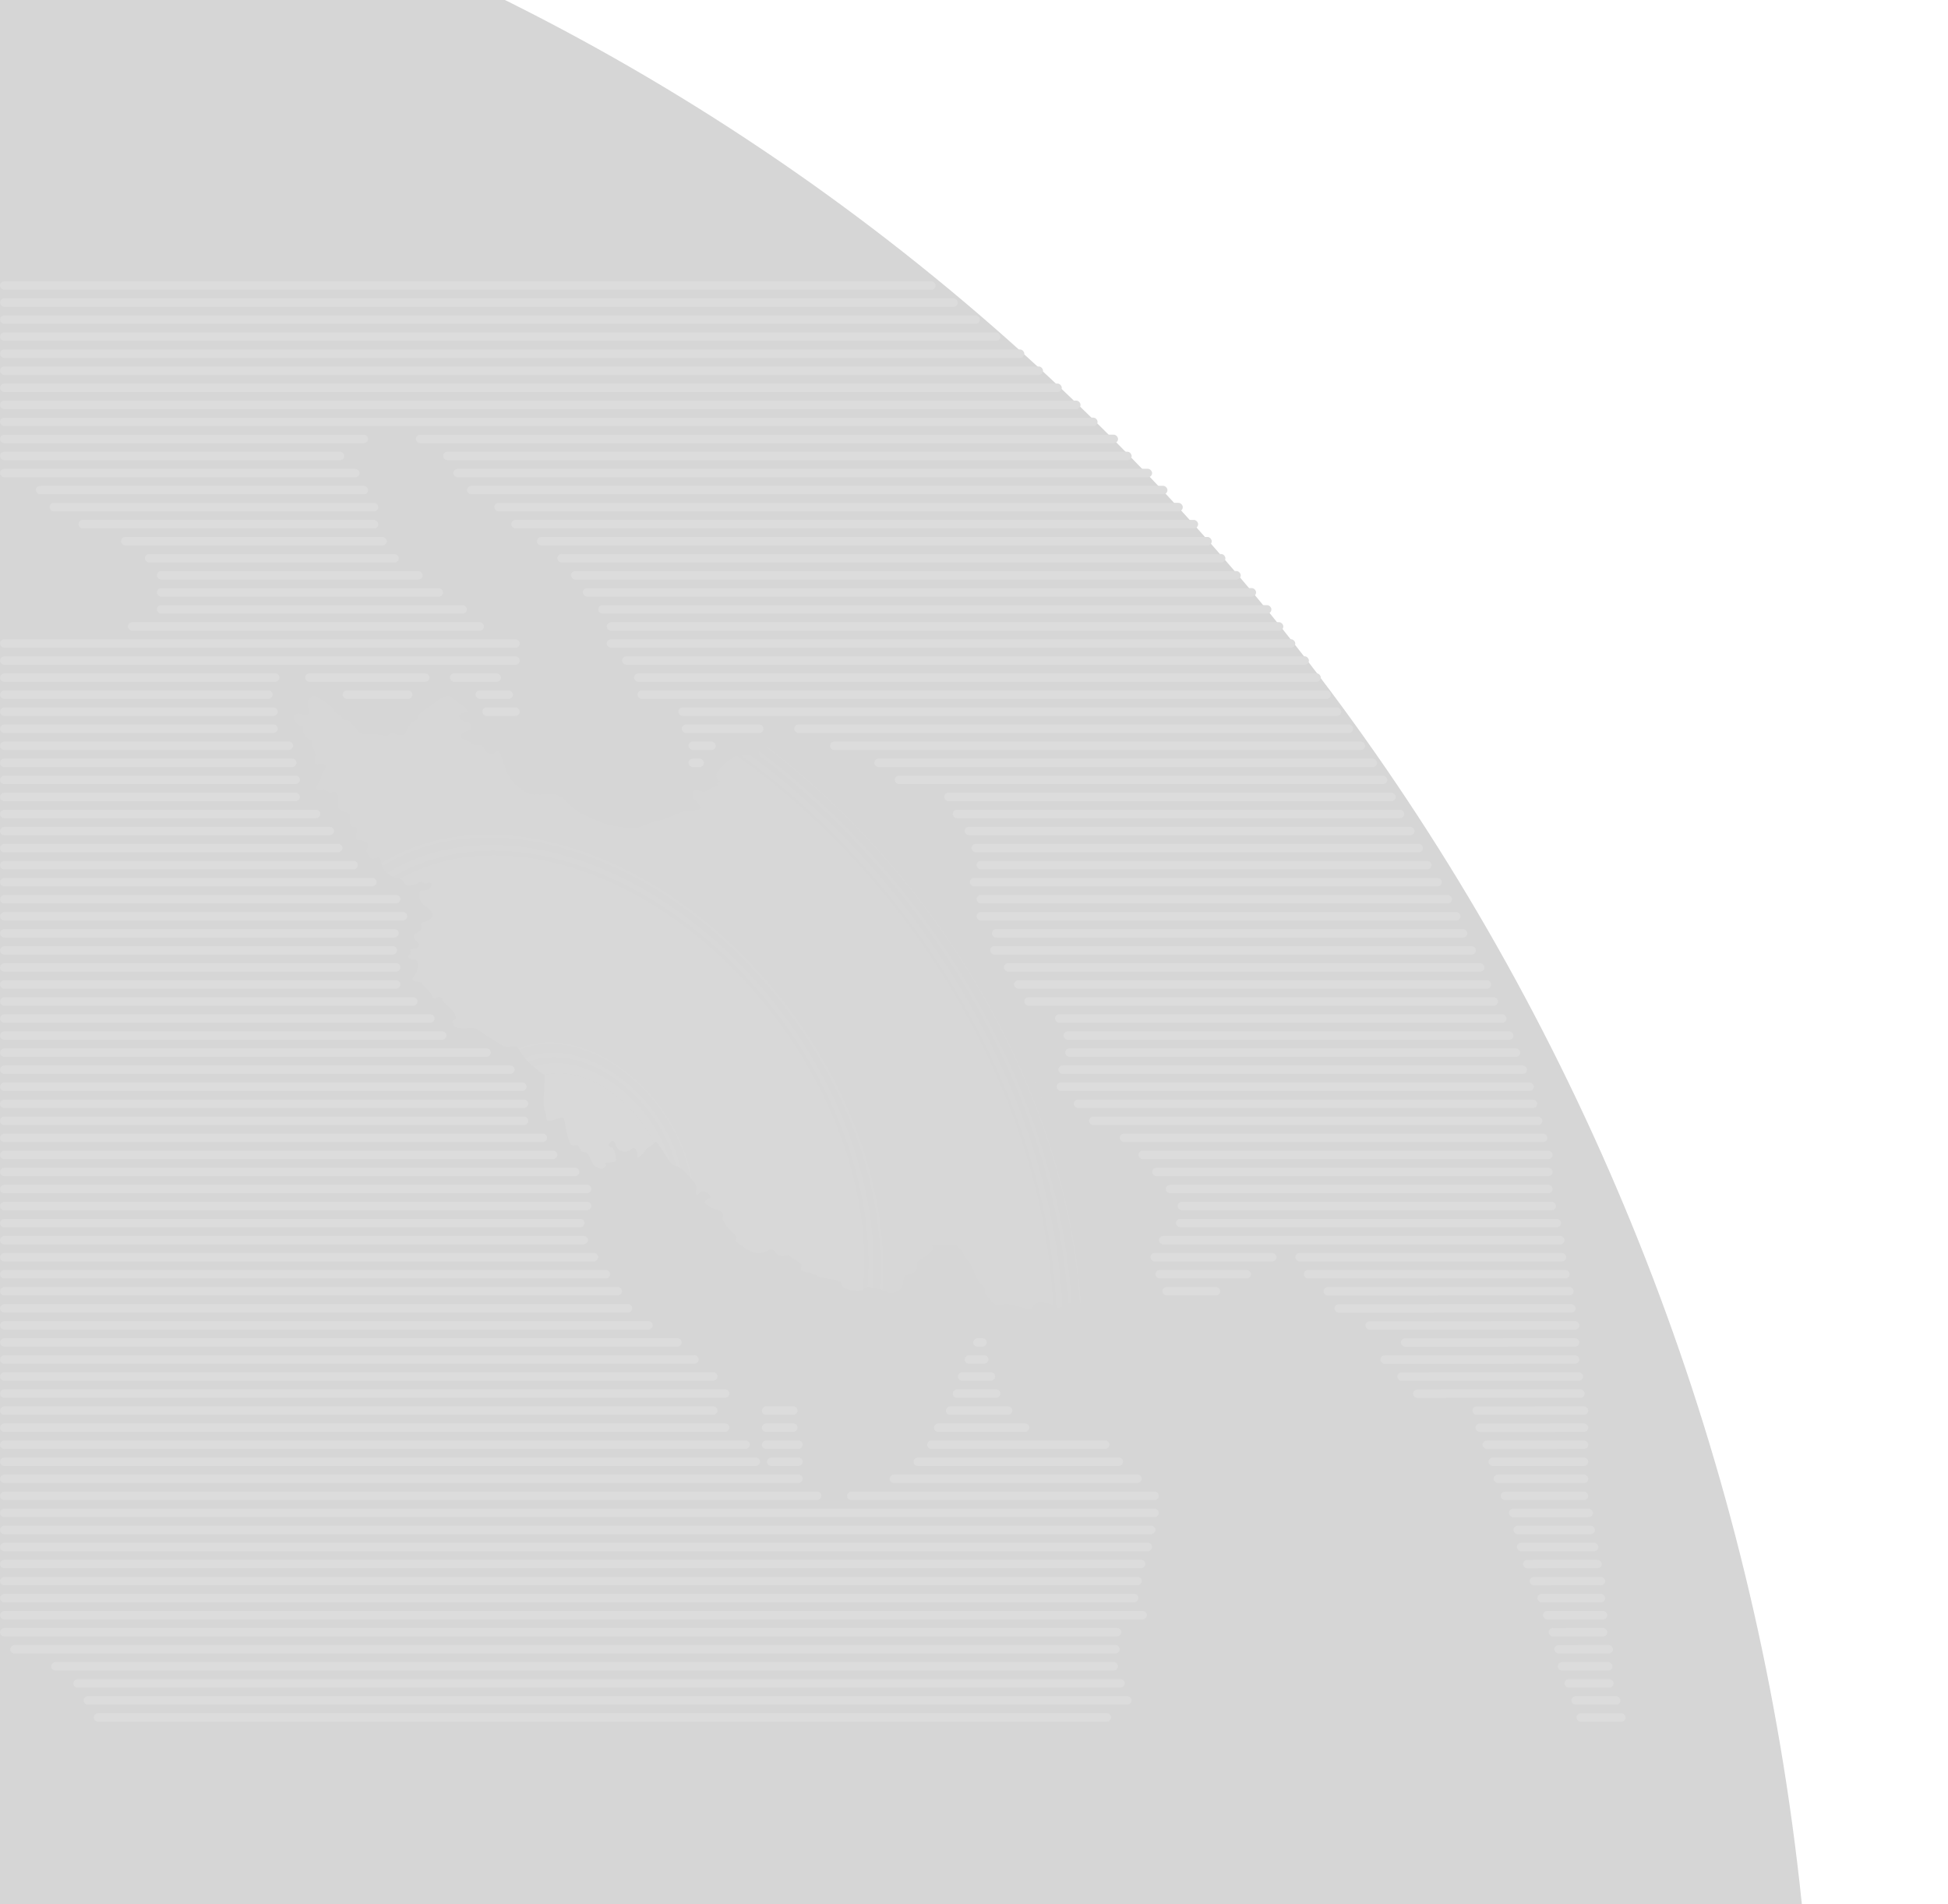 <svg width="1143" height="1117" viewBox="0 0 1143 1117" fill="none" xmlns="http://www.w3.org/2000/svg">
<g opacity="0.2">
<g filter="url(#filter0_d_202_962)">
<ellipse cx="-285.5" cy="1267.5" rx="1350.5" ry="1404.5" fill="#313131"/>
</g>
<rect y="165" width="549" height="5" rx="2.5" fill="#4E4E4E"/>
<rect y="205" width="601" height="5" rx="2.5" fill="#4E4E4E"/>
<rect y="175" width="562" height="5" rx="2.5" fill="#4E4E4E"/>
<rect y="215" width="612" height="5" rx="2.5" fill="#4E4E4E"/>
<rect y="185" width="575" height="5" rx="2.5" fill="#4E4E4E"/>
<rect y="225" width="623" height="5" rx="2.5" fill="#4E4E4E"/>
<rect y="195" width="587" height="5" rx="2.5" fill="#4E4E4E"/>
<rect y="235" width="634" height="5" rx="2.5" fill="#4E4E4E"/>
<rect y="245" width="644" height="5" rx="2.5" fill="#4E4E4E"/>
<rect y="255" width="216" height="5" rx="2.5" fill="#4E4E4E"/>
<rect y="265" width="202" height="5" rx="2.5" fill="#4E4E4E"/>
<rect y="275" width="211" height="5" rx="2.5" fill="#4E4E4E"/>
<rect x="21" y="285" width="195" height="5" rx="2.5" fill="#4E4E4E"/>
<rect x="29" y="295" width="193" height="5" rx="2.5" fill="#4E4E4E"/>
<rect x="46" y="305" width="176" height="5" rx="2.5" fill="#4E4E4E"/>
<rect x="71" y="315" width="156" height="5" rx="2.5" fill="#4E4E4E"/>
<rect x="85" y="325" width="149" height="5" rx="2.5" fill="#4E4E4E"/>
<rect x="92" y="335" width="156" height="5" rx="2.5" fill="#4E4E4E"/>
<rect x="92" y="345" width="168" height="5" rx="2.5" fill="#4E4E4E"/>
<rect x="92" y="355" width="182" height="5" rx="2.5" fill="#4E4E4E"/>
<rect x="75" y="365" width="209" height="5" rx="2.5" fill="#4E4E4E"/>
<rect y="375" width="305" height="5" rx="2.5" fill="#4E4E4E"/>
<rect y="385" width="305" height="5" rx="2.5" fill="#4E4E4E"/>
<rect width="164" height="5" rx="2.5" transform="matrix(1 0 0 -1 0 400)" fill="#4E4E4E"/>
<rect width="160" height="5" rx="2.5" transform="matrix(1 0 0 -1 0 410)" fill="#4E4E4E"/>
<rect width="163" height="5" rx="2.5" transform="matrix(1 0 0 -1 0 420)" fill="#4E4E4E"/>
<rect width="163" height="5" rx="2.5" transform="matrix(1 0 0 -1 0 430)" fill="#4E4E4E"/>
<rect width="172" height="5" rx="2.5" transform="matrix(1 0 0 -1 0 440)" fill="#4E4E4E"/>
<rect width="174" height="5" rx="2.5" transform="matrix(1 0 0 -1 0 450)" fill="#4E4E4E"/>
<rect width="176" height="5" rx="2.5" transform="matrix(1 0 0 -1 0 460)" fill="#4E4E4E"/>
<rect width="176" height="5" rx="2.5" transform="matrix(1 0 0 -1 0 470)" fill="#4E4E4E"/>
<rect width="188" height="5" rx="2.5" transform="matrix(1 0 0 -1 0 480)" fill="#4E4E4E"/>
<rect width="196" height="5" rx="2.5" transform="matrix(1 0 0 -1 0 490)" fill="#4E4E4E"/>
<rect width="201" height="5" rx="2.5" transform="matrix(1 0 0 -1 0 500)" fill="#4E4E4E"/>
<rect width="210" height="5" rx="2.5" transform="matrix(1 0 0 -1 0 510)" fill="#4E4E4E"/>
<rect width="221" height="5" rx="2.5" transform="matrix(1 0 0 -1 0 520)" fill="#4E4E4E"/>
<rect width="235" height="5" rx="2.5" transform="matrix(1 0 0 -1 0 530)" fill="#4E4E4E"/>
<rect width="239" height="5" rx="2.5" transform="matrix(1 0 0 -1 0 540)" fill="#4E4E4E"/>
<rect width="234" height="5" rx="2.5" transform="matrix(1 0 0 -1 0 550)" fill="#4E4E4E"/>
<rect width="233" height="5" rx="2.5" transform="matrix(1 0 0 -1 0 560)" fill="#4E4E4E"/>
<rect width="235" height="5" rx="2.5" transform="matrix(1 0 0 -1 0 570)" fill="#4E4E4E"/>
<rect width="235" height="5" rx="2.5" transform="matrix(1 0 0 -1 0 580)" fill="#4E4E4E"/>
<rect width="245" height="5" rx="2.5" transform="matrix(1 0 0 -1 0 590)" fill="#4E4E4E"/>
<rect width="255" height="5" rx="2.5" transform="matrix(1 0 0 -1 0 600)" fill="#4E4E4E"/>
<rect width="262" height="5" rx="2.5" transform="matrix(1 0 0 -1 0 610)" fill="#4E4E4E"/>
<rect width="288" height="5" rx="2.5" transform="matrix(1 0 0 -1 0 620)" fill="#4E4E4E"/>
<rect width="302" height="5" rx="2.5" transform="matrix(1 0 0 -1 0 630)" fill="#4E4E4E"/>
<rect width="309" height="5" rx="2.5" transform="matrix(1 0 0 -1 0 640)" fill="#4E4E4E"/>
<rect width="310" height="5" rx="2.5" transform="matrix(1 0 0 -1 0 650)" fill="#4E4E4E"/>
<rect width="310" height="5" rx="2.5" transform="matrix(1 0 0 -1 0 660)" fill="#4E4E4E"/>
<rect width="321" height="5" rx="2.5" transform="matrix(1 0 0 -1 0 670)" fill="#4E4E4E"/>
<rect width="327" height="5" rx="2.5" transform="matrix(1 0 0 -1 0 680)" fill="#4E4E4E"/>
<rect width="340" height="5" rx="2.5" transform="matrix(1 0 0 -1 0 690)" fill="#4E4E4E"/>
<rect width="347" height="5" rx="2.5" transform="matrix(1 0 0 -1 0 700)" fill="#4E4E4E"/>
<rect width="347" height="5" rx="2.5" transform="matrix(1 0 0 -1 0 710)" fill="#4E4E4E"/>
<rect width="343" height="5" rx="2.5" transform="matrix(1 0 0 -1 0 720)" fill="#4E4E4E"/>
<rect width="345" height="5" rx="2.5" transform="matrix(1 0 0 -1 0 730)" fill="#4E4E4E"/>
<rect width="351" height="5" rx="2.5" transform="matrix(1 0 0 -1 0 740)" fill="#4E4E4E"/>
<rect width="358" height="5" rx="2.5" transform="matrix(1 0 0 -1 0 750)" fill="#4E4E4E"/>
<rect width="365" height="5" rx="2.5" transform="matrix(1 0 0 -1 0 760)" fill="#4E4E4E"/>
<rect width="371" height="5" rx="2.5" transform="matrix(1 0 0 -1 0 770)" fill="#4E4E4E"/>
<rect width="383" height="5" rx="2.5" transform="matrix(1 0 0 -1 0 780)" fill="#4E4E4E"/>
<rect width="400" height="5" rx="2.5" transform="matrix(1 0 0 -1 0 790)" fill="#4E4E4E"/>
<rect width="410" height="5" rx="2.5" transform="matrix(1 0 0 -1 0 800)" fill="#4E4E4E"/>
<rect width="421" height="5" rx="2.5" transform="matrix(1 0 0 -1 0 810)" fill="#4E4E4E"/>
<rect width="428" height="5" rx="2.5" transform="matrix(1 0 0 -1 0 820)" fill="#4E4E4E"/>
<rect width="421" height="5" rx="2.5" transform="matrix(1 0 0 -1 0 830)" fill="#4E4E4E"/>
<rect width="21" height="5" rx="2.5" transform="matrix(1 0 0 -1 447 830)" fill="#4E4E4E"/>
<rect width="39" height="5" rx="2.5" transform="matrix(1 0 0 -1 555 830)" fill="#4E4E4E"/>
<rect width="56" height="5" rx="2.5" transform="matrix(1 0 0 -1 548 840)" fill="#4E4E4E"/>
<rect width="107" height="5" rx="2.5" transform="matrix(1 0 0 -1 544 850)" fill="#4E4E4E"/>
<rect width="123" height="5" rx="2.5" transform="matrix(1 0 0 -1 536 860)" fill="#4E4E4E"/>
<rect width="148" height="5" rx="2.5" transform="matrix(1 0 0 -1 522 870)" fill="#4E4E4E"/>
<rect width="183" height="5" rx="2.5" transform="matrix(1 0 0 -1 497 880)" fill="#4E4E4E"/>
<rect width="28" height="5" rx="2.5" transform="matrix(1 0 0 -1 559 820)" fill="#4E4E4E"/>
<rect width="22" height="5" rx="2.5" transform="matrix(1 0 0 -1 562 810)" fill="#4E4E4E"/>
<rect width="14" height="5" rx="2.5" transform="matrix(1 0 0 -1 566 800)" fill="#4E4E4E"/>
<rect width="8" height="5" rx="2.5" transform="matrix(1 0 0 -1 571 790)" fill="#4E4E4E"/>
<rect width="21" height="5" rx="2.5" transform="matrix(1 0 0 -1 447 840)" fill="#4E4E4E"/>
<rect width="24" height="5" rx="2.5" transform="matrix(1 0 0 -1 447 850)" fill="#4E4E4E"/>
<rect width="21" height="5" rx="2.5" transform="matrix(1 0 0 -1 450 860)" fill="#4E4E4E"/>
<rect width="428" height="5" rx="2.5" transform="matrix(1 0 0 -1 0 840)" fill="#4E4E4E"/>
<rect width="440" height="5" rx="2.5" transform="matrix(1 0 0 -1 0 850)" fill="#4E4E4E"/>
<rect width="446" height="5" rx="2.5" transform="matrix(1 0 0 -1 0 860)" fill="#4E4E4E"/>
<rect width="471" height="5" rx="2.5" transform="matrix(1 0 0 -1 0 870)" fill="#4E4E4E"/>
<rect width="482" height="5" rx="2.5" transform="matrix(1 0 0 -1 0 880)" fill="#4E4E4E"/>
<rect width="680" height="5" rx="2.5" transform="matrix(1 0 0 -1 0 890)" fill="#4E4E4E"/>
<rect width="678" height="5" rx="2.5" transform="matrix(1 0 0 -1 0 900)" fill="#4E4E4E"/>
<rect width="676" height="5" rx="2.5" transform="matrix(1 0 0 -1 0 910)" fill="#4E4E4E"/>
<rect width="672" height="5" rx="2.5" transform="matrix(1 0 0 -1 0 920)" fill="#4E4E4E"/>
<rect width="670" height="5" rx="2.5" transform="matrix(1 0 0 -1 0 930)" fill="#4E4E4E"/>
<rect width="668" height="5" rx="2.5" transform="matrix(1 0 0 -1 0 940)" fill="#4E4E4E"/>
<rect width="673" height="5" rx="2.5" transform="matrix(1 0 0 -1 0 950)" fill="#4E4E4E"/>
<rect width="658" height="5" rx="2.5" transform="matrix(1 0 0 -1 0 960)" fill="#4E4E4E"/>
<rect width="651" height="5" rx="2.5" transform="matrix(1 0 0 -1 6 970)" fill="#4E4E4E"/>
<rect width="626" height="5" rx="2.5" transform="matrix(1 0 0 -1 30 980)" fill="#4E4E4E"/>
<rect width="617" height="5" rx="2.5" transform="matrix(1 0 0 -1 43 990)" fill="#4E4E4E"/>
<rect width="615" height="5" rx="2.5" transform="matrix(1 0 0 -1 49 1000)" fill="#4E4E4E"/>
<rect width="597" height="5" rx="2.5" transform="matrix(1 0 0 -1 55 1010)" fill="#4E4E4E"/>
<rect x="179" y="395" width="73" height="5" rx="2.5" fill="#4E4E4E"/>
<rect x="201" y="405" width="41" height="5" rx="2.5" fill="#4E4E4E"/>
<rect x="264" y="395" width="30" height="5" rx="2.5" fill="#4E4E4E"/>
<rect x="279" y="405" width="22" height="5" rx="2.5" fill="#4E4E4E"/>
<rect x="283" y="415" width="22" height="5" rx="2.5" fill="#4E4E4E"/>
<rect x="244" y="255" width="412" height="5" rx="2.5" fill="#4E4E4E"/>
<rect x="260" y="265" width="404" height="5" rx="2.5" fill="#4E4E4E"/>
<rect x="266" y="275" width="410" height="5" rx="2.5" fill="#4E4E4E"/>
<rect x="327" y="325" width="392" height="5" rx="2.5" fill="#4E4E4E"/>
<rect x="274" y="285" width="411" height="5" rx="2.5" fill="#4E4E4E"/>
<rect x="335" y="335" width="393" height="5" rx="2.5" fill="#4E4E4E"/>
<rect x="356" y="375" width="404" height="5" rx="2.5" fill="#4E4E4E"/>
<rect x="290" y="295" width="404" height="5" rx="2.5" fill="#4E4E4E"/>
<rect x="342" y="345" width="395" height="5" rx="2.5" fill="#4E4E4E"/>
<rect x="365" y="385" width="403" height="5" rx="2.5" fill="#4E4E4E"/>
<rect x="300" y="305" width="403" height="5" rx="2.5" fill="#4E4E4E"/>
<rect x="351" y="355" width="395" height="5" rx="2.5" fill="#4E4E4E"/>
<rect x="372" y="395" width="403" height="5" rx="2.5" fill="#4E4E4E"/>
<rect x="315" y="315" width="396" height="5" rx="2.5" fill="#4E4E4E"/>
<rect x="356" y="365" width="397" height="5" rx="2.5" fill="#4E4E4E"/>
<rect x="374" y="405" width="407" height="5" rx="2.5" fill="#4E4E4E"/>
<rect x="398" y="415" width="389" height="5" rx="2.5" fill="#4E4E4E"/>
<rect x="466" y="425" width="328" height="5" rx="2.5" fill="#4E4E4E"/>
<rect x="487" y="435" width="314" height="5" rx="2.5" fill="#4E4E4E"/>
<rect x="513" y="445" width="295" height="5" rx="2.5" fill="#4E4E4E"/>
<rect x="525" y="455" width="289" height="5" rx="2.5" fill="#4E4E4E"/>
<rect x="554" y="465" width="265" height="5" rx="2.5" fill="#4E4E4E"/>
<rect x="559" y="475" width="265" height="5" rx="2.5" fill="#4E4E4E"/>
<rect x="566" y="485" width="264" height="5" rx="2.5" fill="#4E4E4E"/>
<rect x="570" y="495" width="265" height="5" rx="2.5" fill="#4E4E4E"/>
<rect x="573" y="505" width="267" height="5" rx="2.5" fill="#4E4E4E"/>
<rect x="569" y="515" width="277" height="5" rx="2.5" fill="#4E4E4E"/>
<rect x="573" y="525" width="279" height="5" rx="2.5" fill="#4E4E4E"/>
<rect x="573" y="535" width="284" height="5" rx="2.5" fill="#4E4E4E"/>
<rect x="582" y="545" width="279" height="5" rx="2.5" fill="#4E4E4E"/>
<rect x="581" y="555" width="285" height="5" rx="2.5" fill="#4E4E4E"/>
<rect x="595" y="575" width="280" height="5" rx="2.5" fill="#4E4E4E"/>
<rect x="601" y="585" width="278" height="5" rx="2.5" fill="#4E4E4E"/>
<rect x="619" y="595" width="265" height="5" rx="2.5" fill="#4E4E4E"/>
<rect x="624" y="605" width="264" height="5" rx="2.5" fill="#4E4E4E"/>
<rect x="625" y="615" width="267" height="5" rx="2.5" fill="#4E4E4E"/>
<rect x="621" y="625" width="275" height="5" rx="2.5" fill="#4E4E4E"/>
<rect x="620" y="635" width="280" height="5" rx="2.5" fill="#4E4E4E"/>
<rect x="630" y="645" width="272" height="5" rx="2.5" fill="#4E4E4E"/>
<rect x="639" y="655" width="266" height="5" rx="2.5" fill="#4E4E4E"/>
<rect x="657" y="665" width="251" height="5" rx="2.5" fill="#4E4E4E"/>
<rect x="668" y="675" width="243" height="5" rx="2.5" fill="#4E4E4E"/>
<rect x="676" y="685" width="235" height="5" rx="2.5" fill="#4E4E4E"/>
<rect x="684" y="695" width="227" height="5" rx="2.5" fill="#4E4E4E"/>
<rect x="691" y="705" width="222" height="5" rx="2.5" fill="#4E4E4E"/>
<rect x="690" y="715" width="226" height="5" rx="2.5" fill="#4E4E4E"/>
<rect x="680" y="725" width="238" height="5" rx="2.5" fill="#4E4E4E"/>
<rect x="760" y="735" width="159" height="5" rx="2.5" fill="#4E4E4E"/>
<rect x="765" y="745" width="156" height="5" rx="2.5" fill="#4E4E4E"/>
<rect x="776.565" y="755.045" width="146.805" height="5" rx="2.5" transform="rotate(-0.035 776.565 755.045)" fill="#4E4E4E"/>
<rect x="783" y="765.097" width="141.535" height="5" rx="2.5" transform="rotate(-0.035 783 765.097)" fill="#4E4E4E"/>
<rect x="801.175" y="775.076" width="125.51" height="5" rx="2.5" transform="rotate(-0.035 801.175 775.076)" fill="#4E4E4E"/>
<rect x="821.933" y="785.064" width="104.753" height="5" rx="2.5" transform="rotate(-0.035 821.933 785.064)" fill="#4E4E4E"/>
<rect x="809.941" y="795.071" width="116.744" height="5" rx="2.5" transform="rotate(-0.035 809.941 795.071)" fill="#4E4E4E"/>
<rect x="819.856" y="805.065" width="109.086" height="5" rx="2.5" transform="rotate(-0.035 819.856 805.065)" fill="#4E4E4E"/>
<rect x="829.082" y="815.061" width="100.783" height="5" rx="2.5" transform="rotate(-0.035 829.082 815.061)" fill="#4E4E4E"/>
<rect x="863.906" y="825.041" width="68.034" height="5" rx="2.5" transform="rotate(-0.035 863.906 825.041)" fill="#4E4E4E"/>
<rect x="865.752" y="835.041" width="66.188" height="5" rx="2.5" transform="rotate(-0.035 865.752 835.041)" fill="#4E4E4E"/>
<rect x="869.902" y="845.038" width="62.038" height="5" rx="2.5" transform="rotate(-0.035 869.902 845.038)" fill="#4E4E4E"/>
<rect x="873.362" y="855.036" width="58.578" height="5" rx="2.5" transform="rotate(-0.035 873.362 855.036)" fill="#4E4E4E"/>
<rect x="876.36" y="865.034" width="55.58" height="5" rx="2.5" transform="rotate(-0.035 876.36 865.034)" fill="#4E4E4E"/>
<rect x="880.512" y="875.032" width="51.428" height="5" rx="2.5" transform="rotate(-0.035 880.512 875.032)" fill="#4E4E4E"/>
<rect x="885.354" y="885.029" width="49.353" height="5" rx="2.5" transform="rotate(-0.035 885.354 885.029)" fill="#4E4E4E"/>
<rect x="888" y="895.027" width="47.861" height="5" rx="2.5" transform="rotate(-0.035 888 895.027)" fill="#4E4E4E"/>
<rect x="890" y="905.029" width="47.861" height="5" rx="2.5" transform="rotate(-0.035 890 905.029)" fill="#4E4E4E"/>
<rect x="893.61" y="915.028" width="46.251" height="5" rx="2.5" transform="rotate(-0.035 893.61 915.028)" fill="#4E4E4E"/>
<rect x="897.525" y="925.027" width="44.336" height="5" rx="2.5" transform="rotate(-0.035 897.525 925.027)" fill="#4E4E4E"/>
<rect x="902.027" y="935.024" width="39.834" height="5" rx="2.5" transform="rotate(-0.035 902.027 935.024)" fill="#4E4E4E"/>
<rect x="905.354" y="945.022" width="37.776" height="5" rx="2.5" transform="rotate(-0.035 905.354 945.022)" fill="#4E4E4E"/>
<rect x="908.681" y="955.021" width="34.449" height="5" rx="2.5" transform="rotate(-0.035 908.681 955.021)" fill="#4E4E4E"/>
<rect x="912" y="965.021" width="34.449" height="5" rx="2.5" transform="rotate(-0.035 912 965.021)" fill="#4E4E4E"/>
<rect x="914" y="975.021" width="32.181" height="5" rx="2.5" transform="rotate(-0.035 914 975.021)" fill="#4E4E4E"/>
<rect x="917.969" y="985.017" width="28.83" height="5" rx="2.5" transform="rotate(-0.035 917.969 985.017)" fill="#4E4E4E"/>
<rect x="922" y="995.018" width="28.83" height="5" rx="2.5" transform="rotate(-0.035 922 995.018)" fill="#4E4E4E"/>
<rect x="925" y="1005.02" width="28.83" height="5" rx="2.5" transform="rotate(-0.035 925 1005.02)" fill="#4E4E4E"/>
<rect x="675" y="735" width="74" height="5" rx="2.5" fill="#4E4E4E"/>
<rect x="678" y="745" width="56" height="5" rx="2.5" fill="#4E4E4E"/>
<rect x="682" y="755" width="34" height="5" rx="2.5" fill="#4E4E4E"/>
<rect x="589" y="565" width="282" height="5" rx="2.5" fill="#4E4E4E"/>
<rect x="400" y="425" width="48" height="5" rx="2.5" fill="#4E4E4E"/>
<rect x="404" y="435" width="16" height="5" rx="2.5" fill="#4E4E4E"/>
<rect x="404" y="445" width="9" height="5" rx="2.5" fill="#4E4E4E"/>
<path d="M238.484 428.633C239.652 426.617 240.674 424.673 241.039 423.953C241.769 423.234 243.595 423.234 244.69 421.794C245.785 420.353 245.055 420.354 246.15 418.914C247.245 417.474 251.99 414.594 252.72 413.874C253.45 413.154 256.006 411.714 257.466 410.274C258.926 408.833 261.116 408.834 262.576 408.114C264.036 407.394 266.591 410.274 268.417 411.714C270.242 413.154 270.242 412.794 271.702 413.874C273.162 414.954 273.892 415.674 274.257 417.114C274.622 418.554 271.337 417.834 270.242 418.914C269.147 419.994 268.782 421.794 273.162 423.234C277.542 424.674 275.717 425.394 276.447 427.194C277.177 428.994 272.797 428.274 270.607 430.794C268.417 433.314 274.987 434.394 277.177 436.194C279.367 437.994 280.098 436.554 281.923 436.914C283.748 437.274 284.478 440.874 286.668 441.954C288.858 443.034 288.858 442.674 290.683 441.234C292.143 440.082 292.995 440.754 293.239 441.234C293.36 441.594 294.261 444.186 296.889 451.674C300.174 461.033 309.3 464.993 310.395 465.713C311.49 466.433 321.711 466.073 323.536 465.713C325.361 465.353 330.837 467.873 331.567 469.313C332.297 470.753 335.947 473.633 338.867 475.793C341.788 477.953 342.518 477.953 350.548 481.553C358.579 485.153 368.8 485.513 369.895 485.873C370.99 486.233 373.91 486.233 377.195 484.433C380.481 482.633 387.781 481.193 389.972 480.473C392.162 479.753 400.192 475.433 404.573 475.433C408.953 475.433 410.048 474.713 410.778 474.353C411.508 473.993 410.413 471.833 407.858 469.313C405.303 466.793 406.763 465.353 406.763 464.273C406.763 463.193 409.683 463.553 412.238 464.273C414.794 464.993 415.524 462.113 419.539 461.393C423.554 460.673 418.809 459.953 421.364 458.873C423.919 457.793 420.634 459.233 420.269 455.634C419.904 452.034 421.729 452.754 422.094 451.314C422.459 449.874 428.3 445.194 431.22 443.394C434.14 441.594 442.901 443.394 444.361 443.754C445.821 444.114 445.091 441.594 445.091 439.434C445.091 437.274 448.741 438.354 451.297 437.994C453.852 437.634 453.122 438.354 456.042 439.794C458.378 440.946 459.449 438.354 459.692 436.914C460.909 437.994 463.708 440.658 465.168 442.674C466.993 445.194 465.533 443.754 467.358 445.194C469.183 446.634 469.183 445.194 472.468 445.914C475.754 446.634 486.704 450.594 489.625 451.314C492.545 452.034 493.64 450.234 495.83 450.594C498.02 450.954 496.925 450.954 502.036 453.114C503.866 453.887 504.619 454.106 504.883 454.119C504.336 453.549 505.337 454.141 504.883 454.119C504.904 454.142 504.929 454.167 504.956 454.194C506.051 455.274 507.511 456.354 507.876 457.073C508.241 457.793 507.876 457.793 509.336 459.953C510.796 462.113 517.732 462.473 522.477 465.353C526.274 467.657 528.926 470.873 529.778 472.193L545.839 471.473C545.718 471.833 545.693 473.417 546.569 476.873C547.664 481.193 550.585 482.633 550.95 487.673C551.315 492.713 553.87 489.833 555.695 493.793C557.52 497.753 558.25 497.033 557.885 500.633C557.52 504.233 556.425 505.313 558.25 507.473C560.075 509.633 560.806 512.873 560.806 518.273C560.806 523.673 559.71 521.153 558.615 523.673C557.52 526.193 560.44 525.833 561.901 527.273C563.361 528.713 563.361 528.713 561.536 529.433C559.71 530.153 557.52 531.233 557.52 534.113C557.52 536.993 558.25 536.633 560.806 540.593C563.361 544.553 562.631 545.993 564.091 547.073C565.551 548.153 571.391 547.433 570.296 547.793C569.201 548.153 568.106 557.873 568.106 558.233C568.106 558.593 576.867 571.913 578.692 574.433C580.517 576.953 581.977 578.753 583.437 581.993C584.897 585.233 588.548 598.193 589.278 598.193C590.008 598.193 604.974 597.833 606.069 598.913C607.164 599.993 611.18 605.753 612.275 606.833C613.37 607.913 612.275 616.913 610.085 624.833C607.894 632.753 606.799 638.873 607.164 639.953C607.529 641.033 618.845 650.033 620.67 651.833C622.496 653.633 630.891 665.153 631.986 665.873C633.081 666.593 638.557 670.913 643.667 670.553C648.778 670.193 647.683 671.273 649.508 671.993C651.333 672.713 652.428 675.233 653.523 675.233C654.618 675.233 655.348 674.153 656.078 674.153C656.808 674.153 657.173 674.873 657.538 677.753C657.903 680.633 657.538 679.913 658.999 680.993C660.459 682.073 664.474 691.433 665.569 695.033C666.664 698.633 666.664 699.353 668.124 700.073C669.584 700.793 669.219 698.993 672.505 697.913C675.79 696.833 675.79 698.273 676.52 700.073C677.25 701.873 679.44 703.313 678.71 704.753C677.98 706.193 681.265 714.833 679.44 714.833C677.615 714.833 675.79 715.553 672.505 716.993C669.219 718.433 668.489 722.753 668.489 725.273C668.489 727.793 662.284 728.873 662.284 730.673C662.284 732.473 664.109 736.793 664.474 738.953C664.839 741.113 664.474 743.993 665.204 744.713C665.934 745.433 667.029 752.993 667.759 754.793C668.489 756.593 668.489 758.753 668.854 760.913C669.219 763.073 668.489 763.793 666.664 764.152C664.839 764.513 664.109 764.152 659.729 764.152C655.348 764.152 649.508 760.913 648.413 760.193C647.318 759.473 646.223 760.553 645.492 762.353C644.762 764.152 642.937 763.432 639.287 764.152C635.637 764.872 625.781 764.513 625.051 765.232C624.321 765.952 622.496 767.033 621.4 767.392C620.305 767.753 618.48 765.232 613.735 764.513C608.989 763.793 607.529 764.513 606.434 766.312C605.339 768.112 603.879 768.472 600.959 767.392C598.039 766.312 594.023 766.312 592.198 765.232C590.373 764.152 587.088 766.672 584.167 765.232C581.247 763.793 582.342 763.793 579.422 760.553C576.502 757.313 577.962 758.753 577.962 756.593C577.962 754.433 575.407 754.073 574.677 752.273C573.947 750.473 572.121 749.033 571.391 745.793C570.661 742.553 566.281 737.873 565.551 736.073C564.821 734.273 561.901 731.033 560.806 730.313C559.71 729.593 552.775 730.313 548.76 730.313C544.744 730.313 548.029 730.673 547.299 732.833C546.569 734.993 541.459 737.873 539.634 739.313C537.809 740.753 537.809 739.673 538.174 741.833C538.539 743.993 537.809 744.353 536.714 746.153C535.618 747.953 533.428 747.233 531.603 747.953C529.778 748.673 530.143 752.273 529.413 754.793C528.683 757.313 522.112 759.473 521.017 758.393C519.922 757.313 518.462 757.673 517.002 756.593C515.542 755.513 513.352 756.233 511.161 755.513C508.971 754.793 507.876 754.793 506.781 756.233C505.686 757.673 502.036 757.673 498.02 756.593C494.005 755.513 493.64 754.433 493.64 752.633C493.64 750.833 480.499 749.753 479.769 748.673C479.039 747.593 471.008 745.793 470.278 745.433C469.548 745.073 469.913 744.353 470.278 742.553C470.643 740.753 464.438 738.233 463.343 736.793C462.247 735.353 462.247 736.793 458.962 736.793C455.677 736.793 455.312 734.273 453.487 733.193C451.662 732.113 452.392 733.553 446.916 734.993C441.441 736.433 434.87 730.313 432.68 728.873C430.49 727.433 432.315 727.793 431.95 725.633C431.585 723.473 427.935 722.393 425.379 717.713C422.824 713.033 424.284 715.193 424.284 713.033C424.284 710.873 421.364 709.433 419.174 709.073C416.984 708.713 415.524 707.273 414.063 706.193C412.603 705.113 414.429 703.673 416.254 702.953C418.079 702.233 415.524 699.713 413.333 698.993C411.143 698.273 409.683 701.153 408.953 701.153C408.223 701.153 408.223 699.353 408.588 696.833C408.953 694.313 403.113 688.913 401.287 686.753C399.462 684.593 396.907 684.593 394.717 683.153C392.527 681.713 387.781 673.073 385.956 670.913C384.131 668.753 384.496 670.913 381.211 672.713C377.926 674.513 379.021 675.593 375.735 678.113C372.45 680.633 375.005 677.033 373.18 674.513C371.355 671.993 370.99 674.513 368.8 675.233C366.61 675.953 365.515 675.953 363.324 674.513C361.134 673.073 361.499 671.273 360.404 669.833C359.309 668.393 358.214 670.193 357.484 670.913C356.754 671.633 357.484 673.073 358.944 673.073C360.404 673.073 361.499 678.833 361.499 680.273C361.499 681.713 360.039 681.713 356.754 682.073C353.469 682.433 356.754 683.153 354.929 684.593C353.103 686.033 353.103 686.033 349.818 684.593C346.533 683.153 346.168 676.313 343.248 675.953C340.327 675.593 341.058 674.873 339.597 672.713C338.137 670.553 338.867 672.353 335.947 671.993C333.027 671.633 331.567 657.593 330.837 656.153C330.107 654.713 325.361 657.233 322.441 657.593C319.521 657.953 320.981 653.273 319.521 651.113C318.061 648.953 319.886 633.113 319.521 631.313C319.156 629.513 318.426 630.593 316.966 629.153C315.505 627.713 309.665 623.033 308.57 621.593C307.475 620.153 304.92 616.193 303.824 614.753C302.729 613.313 301.634 614.033 300.539 614.033C299.444 614.033 297.254 614.753 295.429 613.673C293.604 612.593 282.288 605.753 280.463 603.953C278.637 602.153 272.067 603.953 268.417 602.873C264.766 601.793 266.956 601.793 265.861 599.993C264.766 598.193 266.226 598.913 266.956 598.193C267.686 597.473 267.686 597.473 266.956 594.953C266.226 592.433 259.656 588.113 259.656 586.673C259.656 585.233 259.291 585.953 258.196 584.873C257.101 583.793 254.91 587.393 253.815 584.513C252.72 581.633 247.975 578.393 247.61 576.953C247.245 575.513 243.595 576.593 242.499 575.153C241.404 573.713 242.499 573.353 243.595 571.553C244.69 569.753 245.785 567.593 245.055 564.713C244.325 561.833 242.499 563.993 240.309 562.193C238.119 560.393 239.214 561.113 239.944 560.393C240.674 559.673 241.039 559.673 241.039 558.233C241.039 556.793 240.309 556.433 242.864 556.433C245.42 556.433 244.69 556.073 245.785 554.633C246.88 553.193 243.96 552.833 242.864 550.313C241.769 547.793 244.69 547.793 246.515 545.633C248.34 543.473 246.15 542.753 246.88 541.673C247.61 540.593 247.61 541.313 249.8 540.593C251.99 539.873 253.085 538.793 253.815 537.353C254.545 535.913 251.625 532.673 249.07 531.233C246.515 529.793 245.785 526.913 246.15 524.393C246.515 521.873 245.785 522.593 249.07 522.233C252.355 521.873 252.72 520.433 253.085 519.353C253.45 518.273 252.72 517.913 251.26 517.913C249.8 517.913 250.165 519.353 248.34 517.913C246.515 516.473 245.785 518.633 241.769 519.353C237.754 520.073 237.389 518.633 236.294 516.833C235.199 515.033 233.739 515.393 230.818 514.313C227.898 513.233 228.263 513.953 228.263 513.233C228.263 513.225 228.263 513.217 228.264 513.21C228.089 513.263 227.388 512.875 224.978 509.633C223.153 506.393 223.883 506.393 223.518 504.593C223.153 502.793 221.693 502.793 219.503 503.513C217.312 504.233 216.582 502.433 215.487 500.633C214.392 498.833 215.487 498.833 215.852 496.313C216.217 493.793 214.027 494.513 213.297 493.433C212.567 492.353 210.377 493.793 209.282 492.353C208.187 490.913 209.647 488.393 209.282 486.233C208.917 484.073 208.187 485.873 207.092 485.153C205.996 484.433 205.266 482.993 205.266 481.913C205.266 480.833 205.631 478.673 204.901 477.593C204.171 476.513 201.251 476.153 199.791 475.073C198.331 473.993 198.331 474.353 198.331 471.833V468.233C198.331 466.793 198.331 464.633 196.141 464.633C193.95 464.633 194.315 465.713 192.855 464.633C191.395 463.553 191.03 463.193 187.745 463.553C184.46 463.913 184.825 462.113 187.745 458.153C188.475 454.194 188.84 455.994 188.84 454.194C188.84 452.394 190.665 452.034 191.03 450.234C191.395 448.434 189.935 448.074 188.84 448.074C187.745 448.074 184.825 448.794 184.825 448.074V442.674C184.825 439.794 183 439.074 183 435.834C183 432.594 181.904 435.114 180.444 433.314C178.984 431.514 177.889 431.153 177.889 428.633V426.113C177.159 426.113 175.261 425.681 173.509 423.953C171.319 421.794 171.684 420.354 173.509 418.914C175.334 417.473 178.254 419.994 180.444 418.914C182.634 417.833 180.809 416.754 180.444 414.234C180.079 411.714 180.444 409.554 183 408.474C185.555 407.394 187.745 409.914 192.855 413.154C197.966 416.394 194.315 416.394 198.331 418.914C202.346 421.434 199.426 421.434 203.441 422.513C207.457 423.593 205.266 423.953 207.822 426.113C210.377 428.273 208.917 428.633 211.837 430.073C214.757 431.513 217.677 430.073 223.518 431.153C229.358 432.233 226.803 431.153 228.993 430.073C231.184 428.993 231.184 431.153 234.834 431.153C238.484 431.153 237.024 431.153 238.484 428.633Z" fill="url(#paint0_radial_202_962)"/>
</g>
<defs>
<filter id="filter0_d_202_962" x="-1714" y="-215" width="2857" height="2965" filterUnits="userSpaceOnUse" color-interpolation-filters="sRGB">
<feFlood flood-opacity="0" result="BackgroundImageFix"/>
<feColorMatrix in="SourceAlpha" type="matrix" values="0 0 0 0 0 0 0 0 0 0 0 0 0 0 0 0 0 0 127 0" result="hardAlpha"/>
<feOffset/>
<feGaussianBlur stdDeviation="39"/>
<feComposite in2="hardAlpha" operator="out"/>
<feColorMatrix type="matrix" values="0 0 0 0 0 0 0 0 0 0.557 0 0 0 0 0.867 0 0 0 0.4 0"/>
<feBlend mode="normal" in2="BackgroundImageFix" result="effect1_dropShadow_202_962"/>
<feBlend mode="normal" in="SourceGraphic" in2="effect1_dropShadow_202_962" result="shape"/>
</filter>
<radialGradient id="paint0_radial_202_962" cx="0" cy="0" r="1" gradientUnits="userSpaceOnUse" gradientTransform="translate(342.5 681) rotate(-37.518) scale(309.52 436.767)">
<stop stop-color="#414141"/>
<stop offset="1" stop-color="#414141" stop-opacity="0"/>
</radialGradient>
</defs>
</svg>
